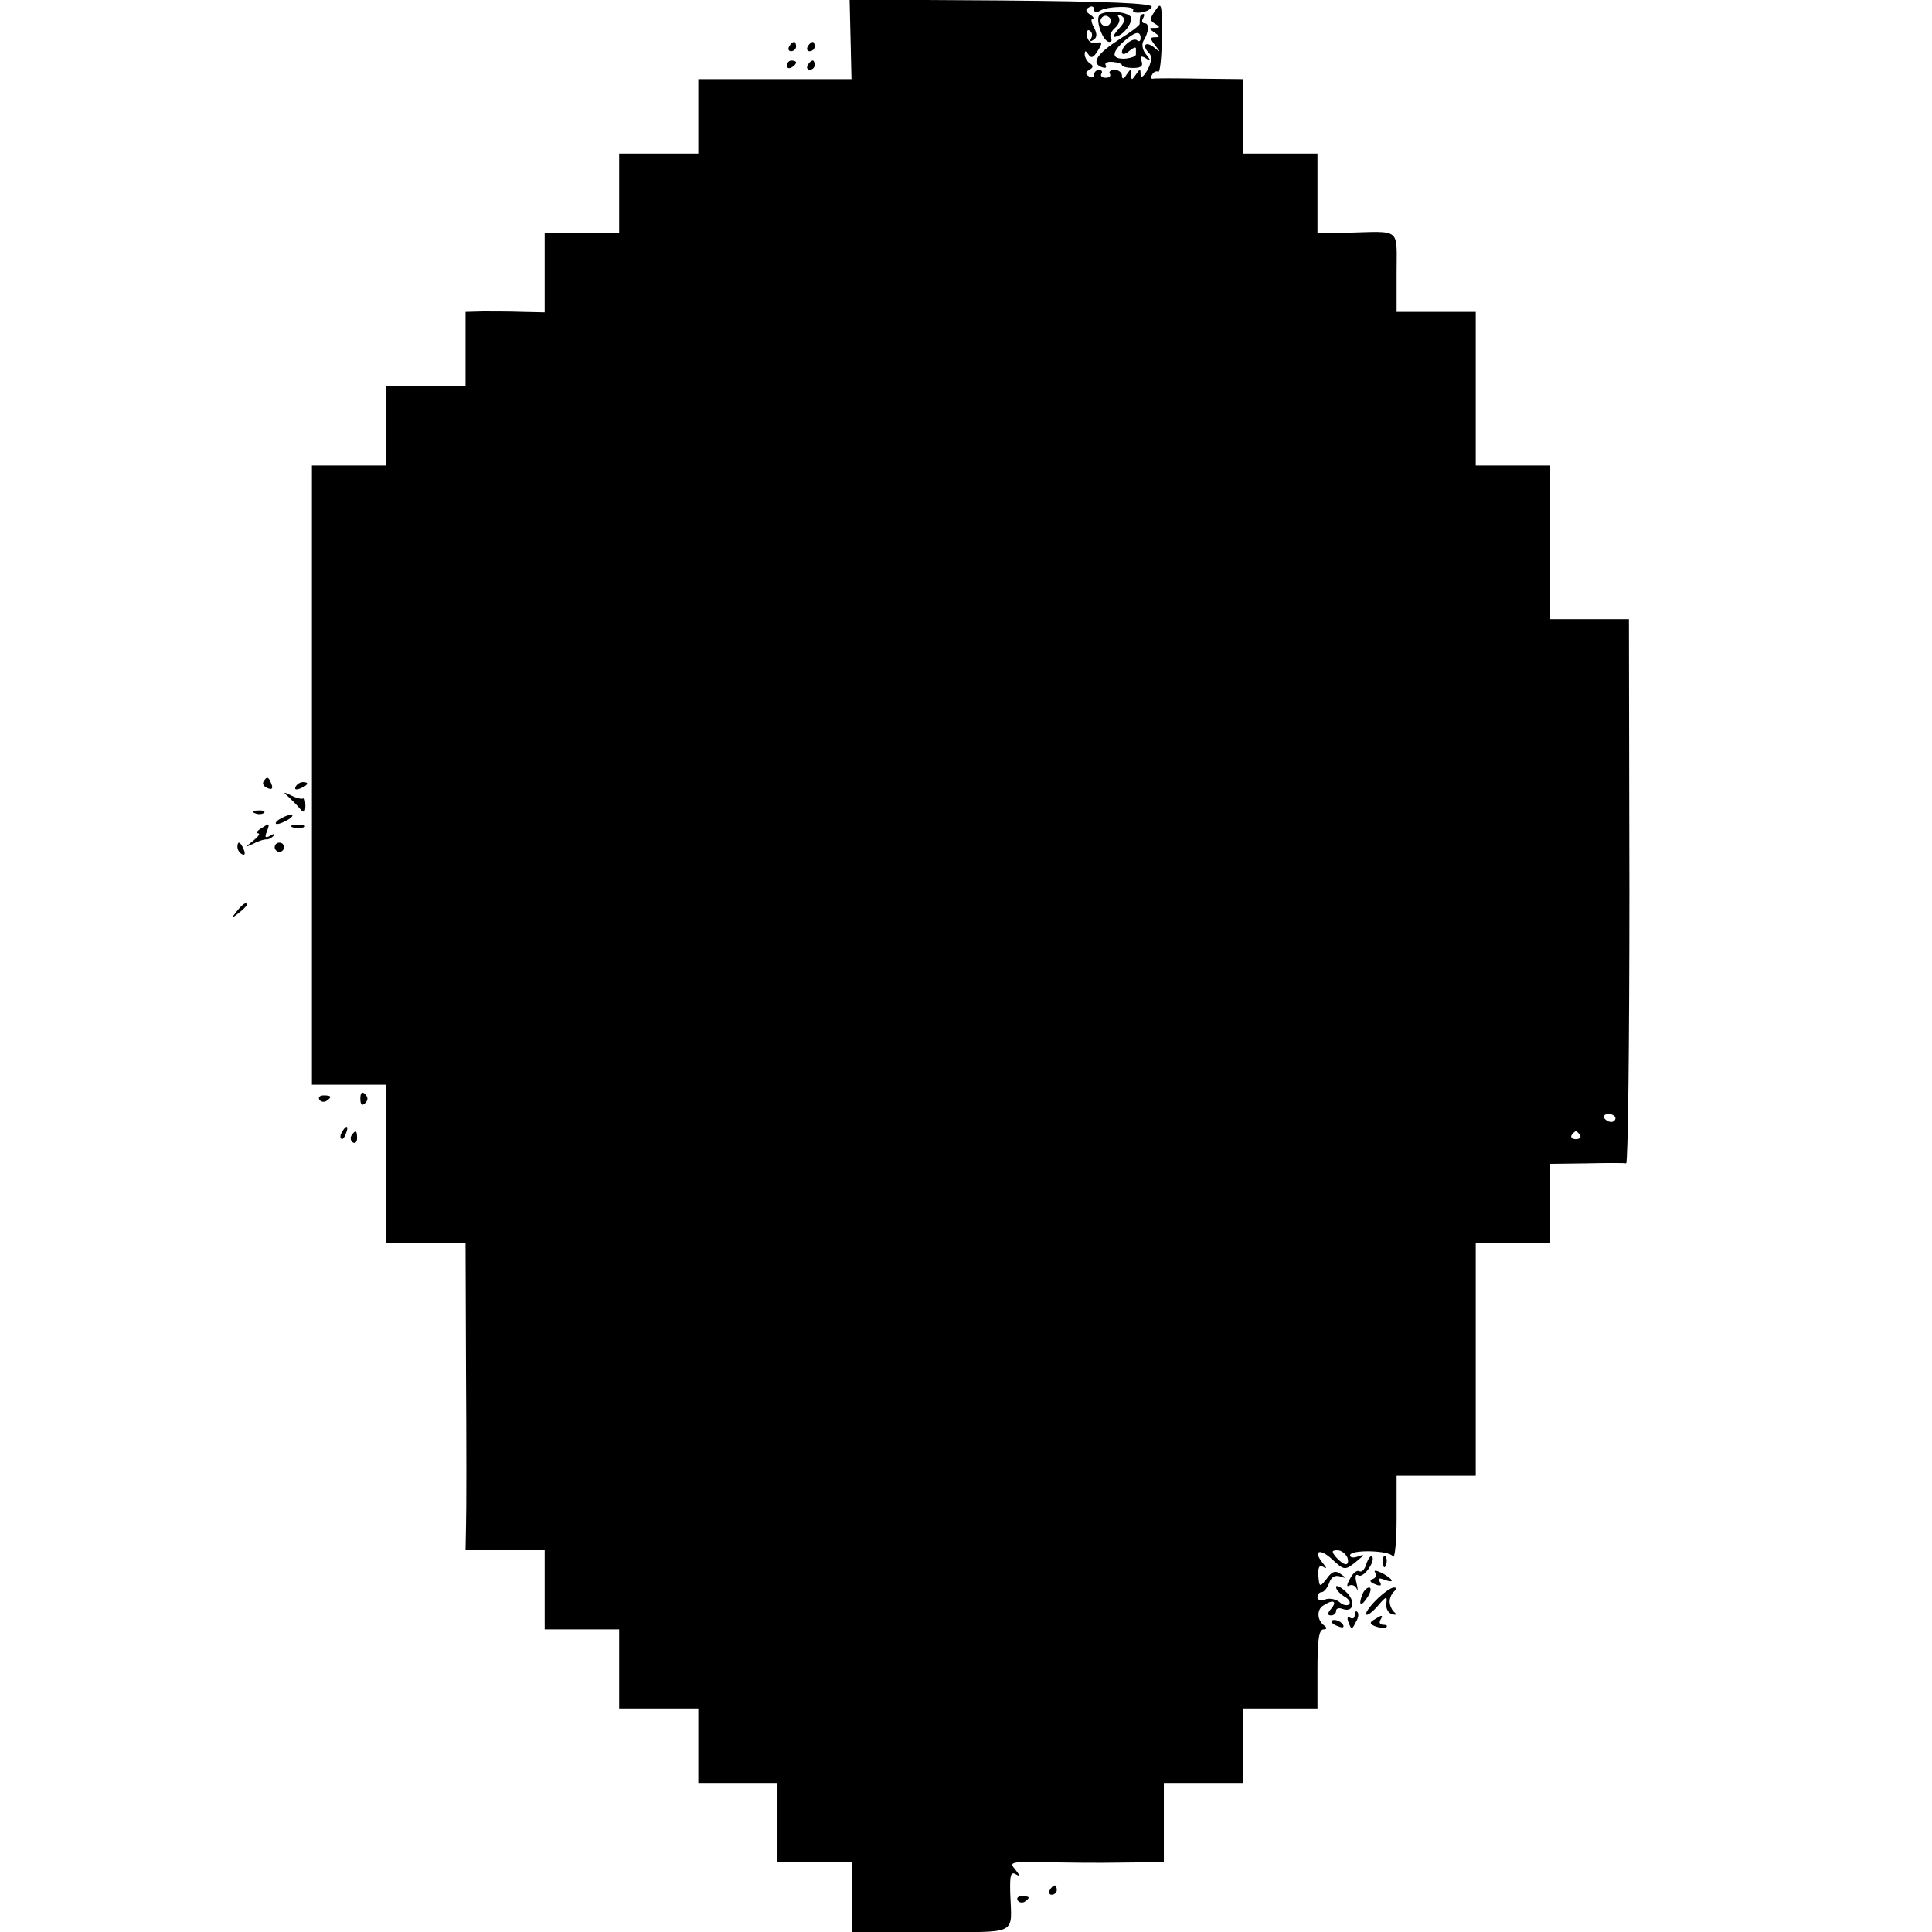 <?xml version="1.0" standalone="no"?>
<!DOCTYPE svg PUBLIC "-//W3C//DTD SVG 20010904//EN"
 "http://www.w3.org/TR/2001/REC-SVG-20010904/DTD/svg10.dtd">
<svg version="1.0" xmlns="http://www.w3.org/2000/svg"
 width="415pt" height="415pt" viewBox="0 0 415 415"
 preserveAspectRatio="xMidYMid meet">
<g transform="translate(0,415) scale(0.1,-0.1)"
fill="#000000" stroke="none">
<path d="M1827 4066 l2 -86 -165 0 -164 0 0 -80 0 -80 -85 0 -85 0 0 -85 0
-85 -80 0 -80 0 0 -86 0 -85 -47 1 c-27 1 -65 1 -85 1 l-38 -1 0 -80 0 -80
-85 0 -85 0 0 -85 0 -85 -80 0 -80 0 0 -665 0 -665 80 0 80 0 0 -170 0 -170
85 0 85 0 1 -277 c1 -153 1 -302 0 -331 l-1 -52 85 0 85 0 0 -85 0 -85 80 0
80 0 0 -85 0 -85 85 0 85 0 0 -80 0 -80 85 0 85 0 0 -85 0 -85 80 0 80 0 0
-75 0 -75 170 0 c191 0 173 -9 170 84 -1 38 1 46 12 40 10 -6 9 -3 -1 10 -14
16 -10 17 60 16 41 -1 116 -2 167 -1 l92 1 0 85 0 85 85 0 85 0 0 80 0 80 80
0 80 0 0 85 c0 61 3 85 13 85 7 0 8 3 2 8 -16 11 -17 34 -3 43 21 14 31 10 18
-6 -9 -10 -9 -15 -1 -15 6 0 11 4 11 10 0 5 6 7 14 4 24 -9 29 17 7 37 -12 11
-21 15 -21 10 0 -6 8 -14 17 -20 10 -5 15 -13 11 -17 -4 -4 -14 -2 -21 5 -8 6
-22 9 -31 5 -9 -3 -16 -1 -16 5 0 6 4 11 9 11 5 0 12 9 16 19 4 13 12 18 23
15 14 -5 15 -4 2 5 -11 8 -19 6 -30 -10 -15 -19 -16 -19 -18 6 -1 19 2 24 11
19 8 -5 7 -2 -2 9 -21 26 -6 32 20 8 27 -25 28 -25 54 -4 16 13 17 15 3 10
-10 -4 -18 -3 -18 2 0 13 84 11 92 -2 4 -7 8 30 8 81 l0 92 85 0 85 0 0 250 0
250 80 0 80 0 0 85 0 85 78 1 c42 1 80 1 85 0 4 -1 7 262 7 584 l-1 585 -84 0
-85 0 0 165 0 165 -80 0 -80 0 0 165 0 165 -85 0 -85 0 0 85 c0 97 11 88 -107
85 l-63 -1 0 85 0 86 -80 0 -80 0 0 80 0 80 -92 1 c-51 1 -97 1 -101 0 -5 -1
-6 3 -2 9 3 6 9 8 13 6 4 -2 7 31 8 75 0 71 -1 76 -14 57 -12 -17 -13 -22 -1
-29 12 -7 11 -9 -1 -9 -13 0 -13 -1 0 -10 12 -8 12 -10 1 -10 -11 0 -11 -3 0
-17 13 -16 12 -17 -3 -4 -19 14 -25 2 -9 -14 6 -6 4 -20 -4 -35 -9 -15 -14
-19 -15 -10 0 13 -1 13 -10 0 -9 -13 -10 -13 -10 0 0 13 -1 13 -10 0 -6 -10
-10 -11 -10 -2 0 6 -7 12 -16 12 -8 0 -13 -4 -10 -8 3 -5 -1 -9 -9 -9 -8 0
-12 4 -9 9 3 4 0 8 -5 8 -6 0 -11 -5 -11 -11 0 -5 -5 -7 -11 -3 -8 5 -8 9 1
14 9 5 9 9 1 14 -6 4 -11 13 -11 19 0 9 2 9 8 0 6 -9 11 -7 20 8 11 17 10 20
-4 17 -10 -2 -18 4 -19 15 -2 9 1 15 6 11 5 -3 6 -10 3 -16 -4 -7 -2 -8 4 -4
9 5 9 13 2 27 -6 10 -7 19 -3 19 4 0 2 4 -6 9 -9 6 -10 11 -2 15 6 4 11 2 11
-4 0 -7 5 -8 13 -3 15 10 77 11 71 1 -2 -4 5 -6 16 -5 10 1 21 6 24 12 3 8
-91 12 -323 14 l-326 2 2 -85z m1643 -2318 c0 -4 -4 -8 -9 -8 -6 0 -12 4 -15
8 -3 5 1 9 9 9 8 0 15 -4 15 -9z m-76 -36 c3 -5 -1 -9 -9 -9 -8 0 -12 4 -9 9
3 4 7 8 9 8 2 0 6 -4 9 -8z m-500 -907 c3 -8 2 -15 -3 -15 -5 0 -14 7 -21 15
-10 12 -10 15 3 15 8 0 17 -7 21 -15z"/>
<path d="M2362 4118 c-10 -10 7 -58 21 -58 5 0 6 4 3 9 -3 5 1 14 9 21 8 7 12
17 8 23 -4 6 -1 7 6 3 9 -6 8 -13 -6 -28 -13 -15 -14 -20 -4 -16 18 5 37 35
29 43 -11 11 -56 13 -66 3z m22 -19 c-3 -5 -10 -7 -15 -3 -5 3 -7 10 -3 15 3
5 10 7 15 3 5 -3 7 -10 3 -15z"/>
<path d="M2449 4113 c-1 -5 -1 -11 -1 -14 1 -3 -19 -18 -43 -33 -48 -31 -62
-51 -39 -60 8 -3 12 -2 9 4 -3 5 4 8 15 7 11 -1 20 -4 20 -7 0 -3 11 -6 24 -6
17 0 22 4 18 15 -4 10 -1 12 9 6 12 -8 12 -6 1 8 -8 9 -10 22 -6 29 12 19 13
38 3 38 -6 0 -7 5 -4 10 3 6 4 10 1 10 -3 0 -7 -3 -7 -7z m1 -45 c0 -6 -3 -8
-7 -5 -8 8 -33 -11 -33 -25 0 -6 7 -5 15 2 8 7 15 10 15 6 0 -3 0 -9 0 -13 0
-4 -11 -8 -24 -9 -29 -1 -29 13 -1 38 23 20 35 23 35 6z"/>
<path d="M1695 4050 c-3 -5 -1 -10 4 -10 6 0 11 5 11 10 0 6 -2 10 -4 10 -3 0
-8 -4 -11 -10z"/>
<path d="M1735 4050 c-3 -5 -1 -10 4 -10 6 0 11 5 11 10 0 6 -2 10 -4 10 -3 0
-8 -4 -11 -10z"/>
<path d="M1690 4009 c0 -5 5 -7 10 -4 6 3 10 8 10 11 0 2 -4 4 -10 4 -5 0 -10
-5 -10 -11z"/>
<path d="M1735 4010 c-3 -5 -1 -10 4 -10 6 0 11 5 11 10 0 6 -2 10 -4 10 -3 0
-8 -4 -11 -10z"/>
<path d="M566 2471 c-3 -5 1 -11 9 -14 9 -4 12 -1 8 9 -6 16 -10 17 -17 5z"/>
<path d="M635 2460 c-3 -6 1 -7 9 -4 18 7 21 14 7 14 -6 0 -13 -4 -16 -10z"/>
<path d="M620 2438 c8 -8 20 -19 25 -26 8 -9 11 -7 11 8 0 10 -2 17 -4 15 -3
-2 -14 0 -26 6 -18 9 -19 8 -6 -3z"/>
<path d="M548 2403 c7 -3 16 -2 19 1 4 3 -2 6 -13 5 -11 0 -14 -3 -6 -6z"/>
<path d="M600 2390 c-8 -5 -10 -10 -5 -10 6 0 17 5 25 10 8 5 11 10 5 10 -5 0
-17 -5 -25 -10z"/>
<path d="M560 2370 c-8 -5 -11 -10 -6 -10 6 0 1 -7 -10 -16 -19 -15 -19 -15 1
-6 11 6 23 9 27 9 3 -1 10 2 15 7 5 6 2 6 -6 1 -11 -6 -13 -4 -8 8 7 20 7 20
-13 7z"/>
<path d="M628 2373 c6 -2 18 -2 25 0 6 3 1 5 -13 5 -14 0 -19 -2 -12 -5z"/>
<path d="M510 2331 c0 -6 4 -13 10 -16 6 -3 7 1 4 9 -7 18 -14 21 -14 7z"/>
<path d="M590 2330 c0 -5 5 -10 10 -10 6 0 10 5 10 10 0 6 -4 10 -10 10 -5 0
-10 -4 -10 -10z"/>
<path d="M509 2193 c-13 -16 -12 -17 4 -4 9 7 17 15 17 17 0 8 -8 3 -21 -13z"/>
<path d="M774 1790 c0 -13 4 -16 10 -10 7 7 7 13 0 20 -6 6 -10 3 -10 -10z"/>
<path d="M686 1788 c3 -5 10 -6 15 -3 13 9 11 12 -6 12 -8 0 -12 -4 -9 -9z"/>
<path d="M735 1719 c-4 -6 -5 -12 -2 -15 2 -3 7 2 10 11 7 17 1 20 -8 4z"/>
<path d="M755 1711 c-3 -5 -2 -12 3 -15 5 -3 9 1 9 9 0 17 -3 19 -12 6z"/>
<path d="M2935 791 c-3 -12 -10 -19 -15 -16 -5 3 -14 -4 -20 -16 -7 -12 -8
-19 -2 -15 6 3 13 0 16 -6 3 -7 3 -2 0 11 -4 15 -2 21 4 17 11 -7 38 32 29 41
-3 2 -8 -5 -12 -16z"/>
<path d="M2971 794 c0 -11 3 -14 6 -6 3 7 2 16 -1 19 -3 4 -6 -2 -5 -13z"/>
<path d="M2954 772 c3 -6 1 -12 -6 -14 -7 -3 -5 -7 6 -11 11 -5 15 -3 10 5 -5
8 -2 9 9 5 24 -9 21 0 -4 14 -13 6 -19 7 -15 1z"/>
<path d="M2926 724 c-9 -24 -2 -26 12 -4 7 11 8 20 3 20 -5 0 -12 -7 -15 -16z"/>
<path d="M2956 713 c-14 -14 -24 -28 -21 -31 2 -3 14 6 25 19 18 21 20 21 18
5 -2 -10 4 -21 12 -23 9 -3 11 -1 5 4 -5 4 -10 15 -10 23 0 8 5 18 10 22 6 5
6 8 -1 8 -6 0 -23 -12 -38 -27z"/>
<path d="M2910 681 c0 -7 -4 -9 -10 -6 -6 4 -7 -1 -3 -11 6 -15 7 -15 15 1 6
9 7 19 4 22 -3 4 -6 1 -6 -6z"/>
<path d="M2952 671 c-11 -6 -10 -10 4 -15 9 -3 19 -4 22 -1 3 3 0 5 -7 5 -7 0
-9 5 -6 10 7 12 4 12 -13 1z"/>
<path d="M2860 666 c0 -2 7 -7 16 -10 8 -3 12 -2 9 4 -6 10 -25 14 -25 6z"/>
<path d="M2255 90 c-3 -5 -1 -10 4 -10 6 0 11 5 11 10 0 6 -2 10 -4 10 -3 0
-8 -4 -11 -10z"/>
<path d="M2186 68 c3 -5 10 -6 15 -3 13 9 11 12 -6 12 -8 0 -12 -4 -9 -9z"/>
</g>
</svg>
